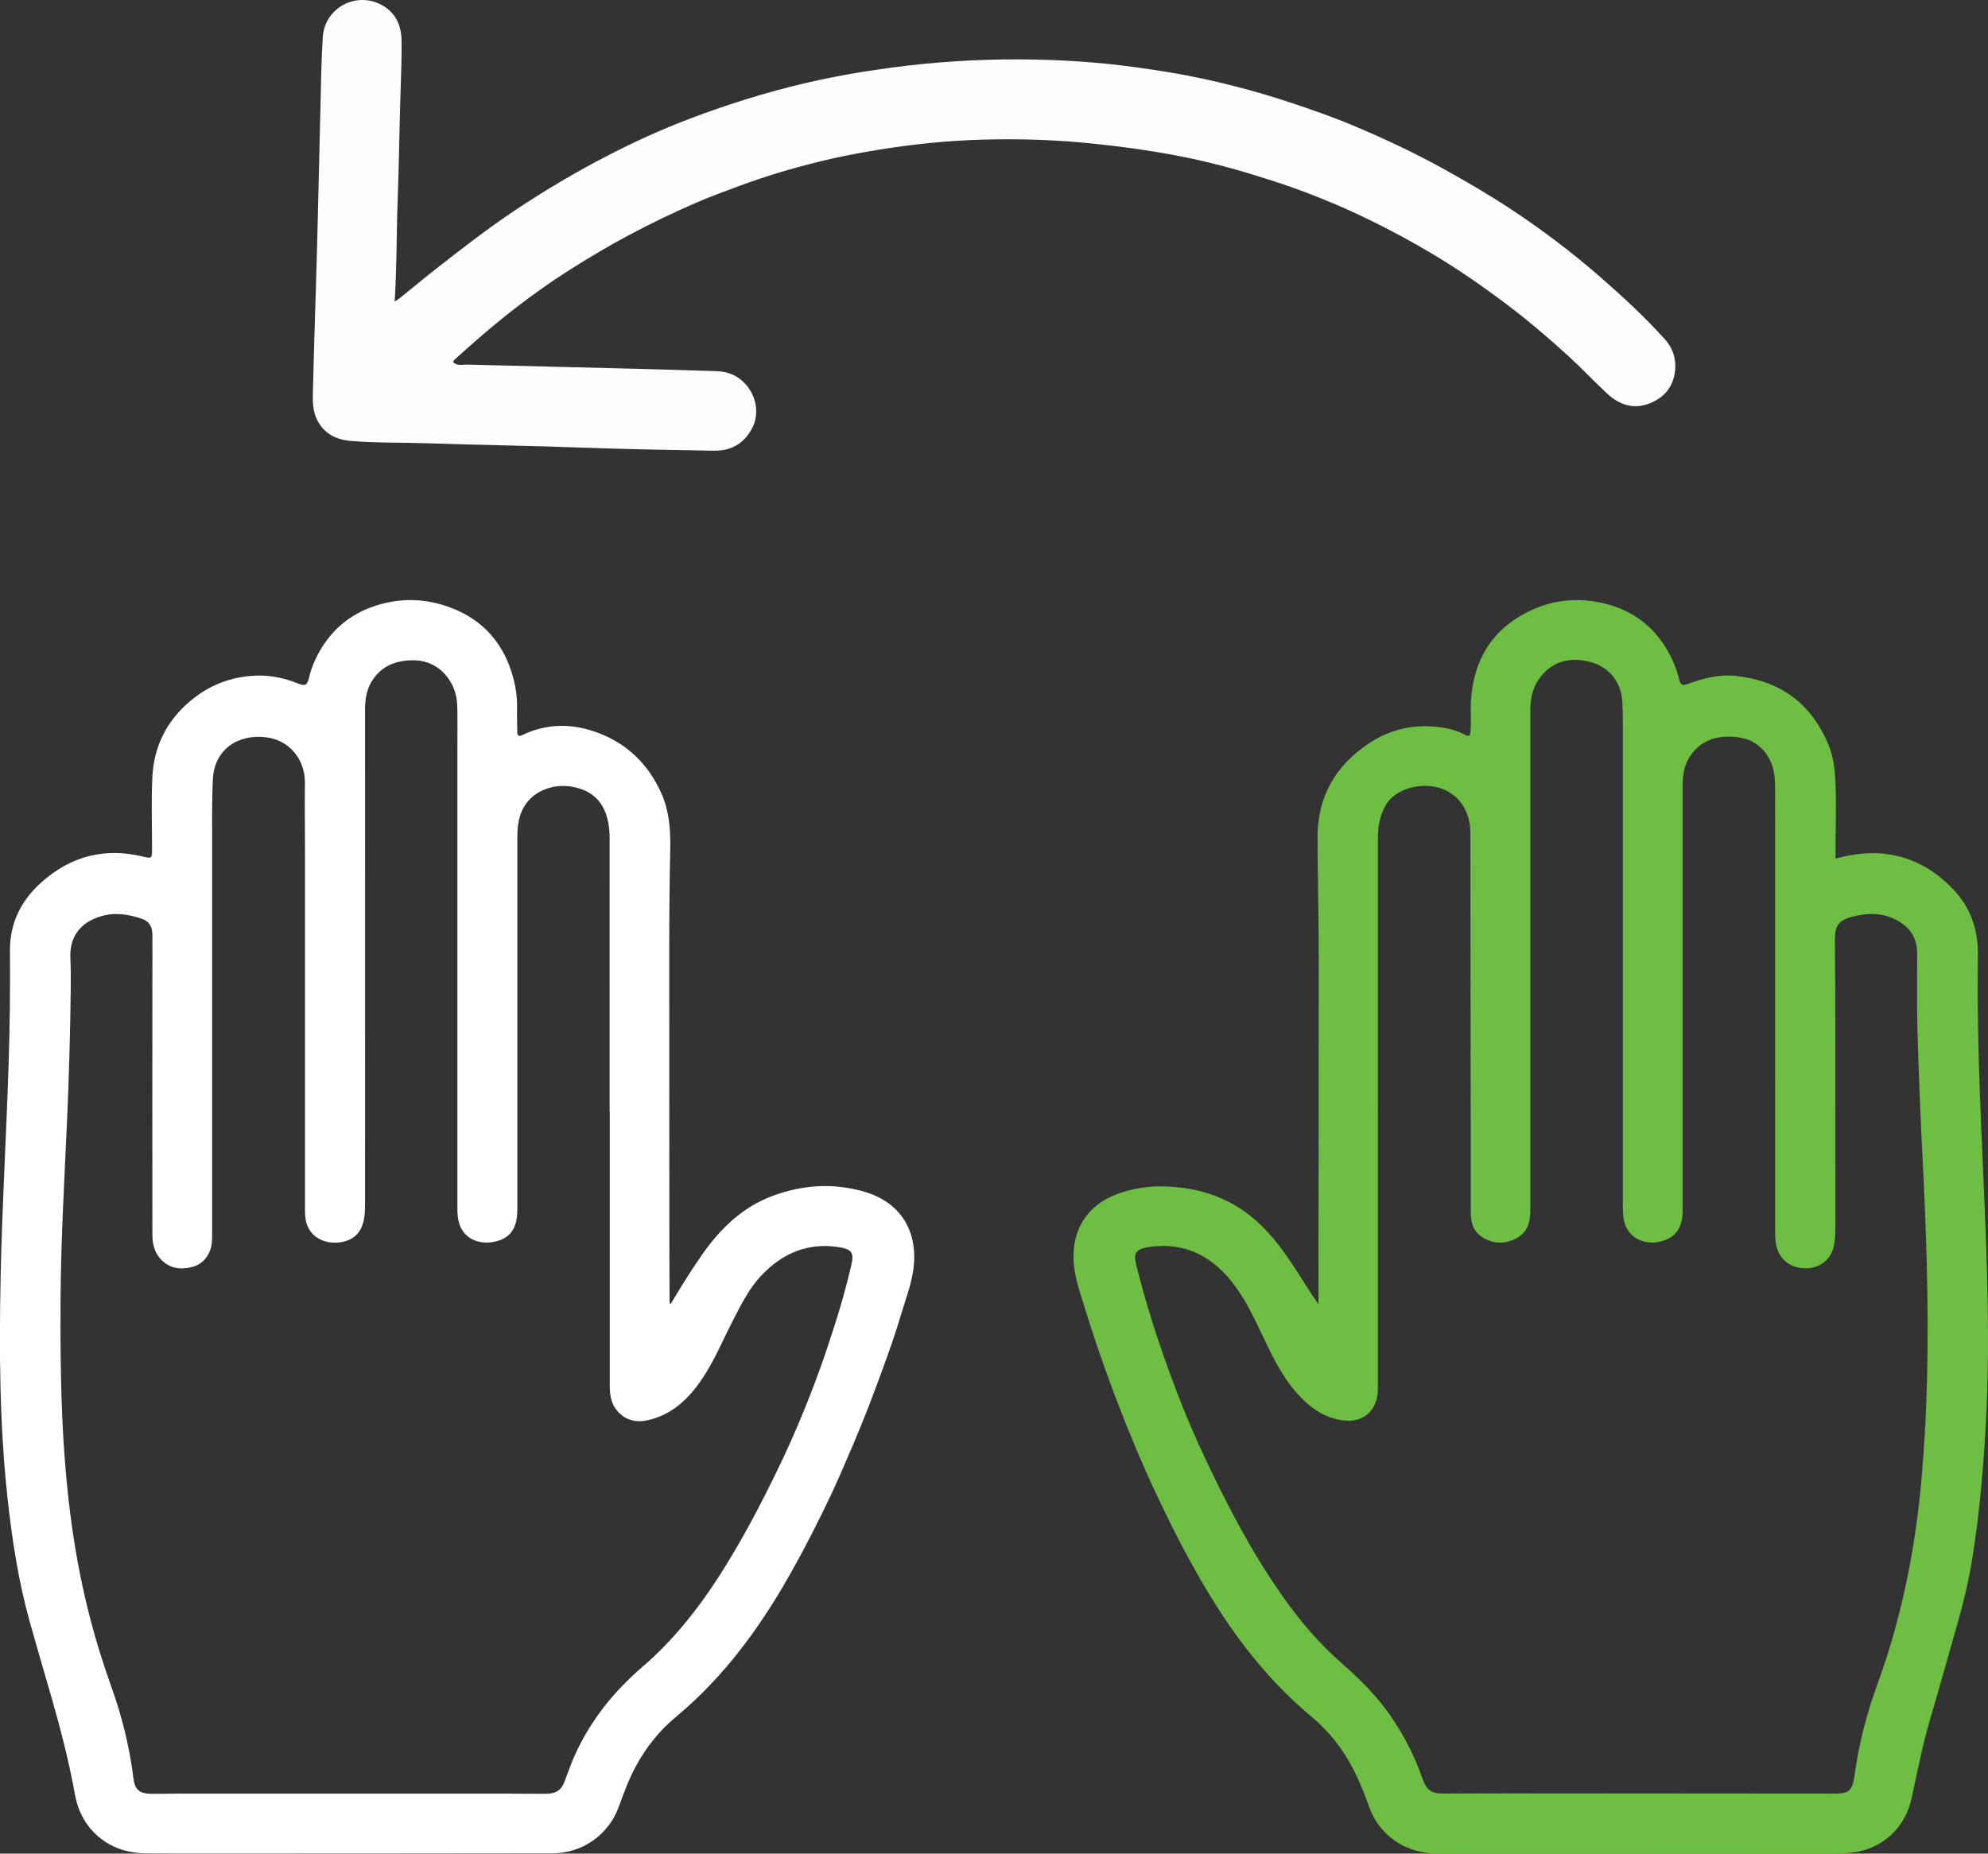 <?xml version="1.0" encoding="UTF-8"?>
<svg id="Layer_1" data-name="Layer 1" xmlns="http://www.w3.org/2000/svg" viewBox="0 0 425.16 396.51">
  <rect x="0" y="0" width="425.16" height="396.51" fill="#333333" stroke="none"/>
  <defs>
    <style>
      .cls-1 {
        fill: #fff;
      }

      .cls-2 {
        fill: #6ebe44;
      }

      .cls-3 {
        fill: #fdfdfd;
      }
    </style>
  </defs>
  <path class="cls-3" d="M84.4,64.54c.48-7.42,.38-14.65,.65-21.87,.28-7.42,.35-14.86,.59-22.28,.13-3.87,.28-7.75,.24-11.62-.03-3.37-1.29-6.17-4.4-7.79-5.44-2.83-12.03,.77-12.44,6.88-.34,5.06-.38,10.14-.51,15.21-.34,13.02-.57,26.04-.99,39.05-.24,7.34-.44,14.69-.63,22.03-.05,1.97,.03,3.92,.94,5.72,1.5,2.97,4.13,4.2,7.26,4.46,5.42,.45,10.86,.3,16.28,.49,10.85,.38,21.71,.5,32.57,.91,9.54,.36,19.08,.51,28.63,.68,3.56,.07,6.31-1.33,8.14-4.58,1.73-3.09,1.08-6.82-1.02-9.35-1.63-1.97-3.78-3-6.35-3.08-5.95-.19-11.89-.38-17.84-.53-11.9-.31-23.8-.59-35.69-.88-.79-.02-1.6,.23-2.37-.13-.53-.25-.76-.46-.18-.99,3.33-3.02,6.7-5.98,10.2-8.8,4.71-3.78,9.58-7.34,14.69-10.56,4-2.52,8.06-4.94,12.23-7.16,4.74-2.52,9.56-4.86,14.48-6.99,3.06-1.33,6.21-2.45,9.33-3.62,5.66-2.12,11.46-3.81,17.33-5.25,3.98-.98,8.01-1.74,12.07-2.41,7.45-1.23,14.95-2,22.5-2.21,7.87-.23,15.72,.03,23.57,.84,5.84,.6,11.64,1.38,17.4,2.46,5.47,1.03,10.87,2.36,16.21,3.98,3.16,.96,6.3,1.95,9.4,3.06,5.68,2.04,11.23,4.38,16.65,7.05,4.39,2.16,8.68,4.48,12.88,6.98,5.47,3.26,10.69,6.86,15.78,10.69,4.7,3.54,9.18,7.35,13.52,11.32,2.82,2.58,5.43,5.39,8.24,7.98,2.61,2.4,5.65,3.43,9.12,2.02,2.84-1.15,4.73-3.21,5.26-6.28,.48-2.78-.2-5.31-2.12-7.44-4.31-4.78-9.03-9.12-13.86-13.34-6.12-5.34-12.6-10.22-19.39-14.68-4.48-2.94-9.12-5.64-13.81-8.25-6.43-3.57-13.07-6.69-19.85-9.52-4.32-1.81-8.75-3.34-13.21-4.82-6.31-2.1-12.72-3.82-19.21-5.2-4.67-1-9.4-1.73-14.15-2.38-8.12-1.11-16.29-1.6-24.48-1.64-9.23-.04-18.44,.56-27.59,1.79-6.2,.83-12.37,1.91-18.46,3.34-8.48,2-16.79,4.62-24.92,7.73-5.71,2.18-11.29,4.72-16.73,7.52-6.89,3.54-13.55,7.47-20.01,11.77-5.77,3.84-11.23,8.07-16.68,12.33-2.75,2.15-5.43,4.39-8.15,6.58-.3,.24-.64,.44-1.12,.76Z"/>
  <path class="cls-2" d="M281.97,279.05c0-.35,0-.69,0-1.04,.02-24.14,.06-48.29,.06-72.43,0-8.83-.22-17.66-.25-26.49-.03-8.57,3.78-15.29,10.93-20.04,4.82-3.2,10.14-4.31,15.85-3.4,1.64,.26,3.27,.71,4.75,1.52,.85,.47,1.1,.25,1.18-.65,.2-2.2-.04-4.39,.09-6.59,.55-8.77,4.51-15.32,12.52-19.22,5.12-2.49,10.53-2.92,15.97-1.63,5.98,1.42,10.62,4.85,13.67,10.29,1.06,1.89,1.85,3.86,2.38,5.96,.3,1.21,.7,1.43,1.89,.97,3.36-1.27,6.8-2.1,10.4-1.69,9.44,1.06,16.04,5.95,19.67,14.8,1.13,2.75,1.37,5.63,1.48,8.55,.2,5.19-.06,10.39,0,15.69,2.78-.7,5.53-1.21,8.38-1.15,6.67,.15,12.12,2.91,16.67,7.62,3.79,3.92,5.45,8.67,5.38,14.1-.17,12.59,.22,25.17,.75,37.75,.71,16.84,1.64,33.68,1.37,50.55-.13,8.43-.6,16.83-1.37,25.23-.49,5.37-1.14,10.72-2.01,16.03-.77,4.71-1.9,9.36-3.22,13.95-1.88,6.57-3.7,13.16-5.64,19.71-1.7,5.73-2.81,11.6-4.1,17.42-1.32,5.93-5.97,10.58-12.43,11.39-1.32,.16-2.62,.21-3.94,.21-23.74,.01-47.48,.03-71.22,.04-4.72,0-9.43-.02-14.15-.04-6.54-.03-12.13-3.96-14.26-10.04-1.53-4.36-3.34-8.57-6.01-12.38-1.86-2.65-4.06-4.98-6.54-7.05-5.18-4.32-9.73-9.25-13.85-14.57-4.56-5.89-8.42-12.24-11.99-18.75-2.44-4.45-4.7-9.01-6.87-13.61-3.7-7.83-6.97-15.84-9.98-23.96-2.07-5.59-3.98-11.23-5.72-16.93-.95-3.12-2.05-6.18-2.21-9.49-.32-6.71,2.95-11.86,9.21-14.22,4.65-1.75,9.43-2.02,14.35-1.34,4.68,.64,8.95,2.21,12.8,4.89,3.89,2.71,6.92,6.28,9.58,10.18,2.2,3.22,4.19,6.57,6.43,9.85Zm12.71-41.28c0,19.35,0,38.7,0,58.04,0,.64,0,1.28-.03,1.92-.23,3.85-2.89,6.42-6.74,6.16-3.95-.26-7.13-2.3-9.82-5.09-3.25-3.36-5.38-7.46-7.38-11.62-2-4.16-3.86-8.4-6.61-12.13-4.44-6.04-10.26-9.34-17.97-8.36-3.64,.46-3.7,1.57-3.07,4.13,.86,3.47,1.84,6.91,2.88,10.33,1.78,5.9,3.85,11.69,6.06,17.44,2.62,6.79,5.65,13.39,8.9,19.9,3.89,7.79,8.1,15.4,13.1,22.54,3.79,5.42,8.02,10.47,13.02,14.83,3.78,3.31,7.33,6.82,10.22,10.97,2.91,4.17,5.23,8.64,6.9,13.42,.93,2.65,1.81,3.42,4.58,3.41,4.68,0,9.35-.05,14.03-.04,23.18,.01,46.36,.03,69.54,.05,3.1,0,3.76-.55,4.29-3.58,.01-.08,.02-.16,.03-.24,.92-6.81,2.64-13.41,5-19.87,2.76-7.56,4.86-15.32,6.44-23.2,1.36-6.77,2.29-13.61,2.9-20.49,.63-7.16,1.01-14.34,1.18-21.53,.39-15.95-.19-31.87-1-47.79-.45-8.81-.8-17.63-1.05-26.45-.16-5.51-.08-11.03-.06-16.54,.01-3.18-1.41-5.47-4.13-7.01-3.19-1.8-6.51-1.76-9.95-.83-3.01,.81-3.53,2.26-3.53,4.85,0,4.39,.1,8.79,.1,13.18,.01,16.27,0,32.54,.01,48.81,0,1.17-.11,2.32-.31,3.46-.44,2.58-2.61,4.56-5.23,4.82-3.1,.3-5.59-1.07-6.68-3.54-.71-1.61-.66-3.27-.66-4.94-.01-31.14-.01-62.28-.01-93.42,0-.92,.01-1.84-.08-2.76-.11-1.15-.27-2.29-.73-3.37-1.45-3.41-4.08-5.27-7.69-5.59-4.06-.36-7.58,.72-9.88,4.42-1.21,1.94-1.4,4.12-1.4,6.33,0,29.94,0,59.88,0,89.82,0,.48,0,.96-.02,1.44-.17,3.42-1.86,5.37-5.19,6.02-2.6,.5-5.27-.51-6.56-2.63-.97-1.59-1.01-3.42-1.01-5.22,0-34.38,0-68.76,0-103.14,0-1.4-.03-2.8-.08-4.19-.17-4.43-2.69-7.81-6.95-8.9-3.46-.88-6.81-.57-9.58,2.09-2.34,2.25-3.18,5.06-3.18,8.2,0,16.35,0,32.7,0,49.05,0,19.39,0,38.78,0,58.16,0,2.43-.69,4.55-2.92,5.76-2.49,1.35-5.08,1.3-7.48-.29-1.97-1.3-2.35-3.37-2.34-5.56,0-6.03,0-12.07,0-18.1-.02-20.91-.07-41.81-.07-62.72,0-5-2.9-9.22-8.18-9.98-3.34-.48-8.25,.7-10.1,4.34-1.03,2.01-1.5,4.11-1.5,6.32-.01,19.63,0,39.26,0,58.88Z"/>
  <path class="cls-1" d="M143.41,278.99c2.18-3.68,4.37-7.22,6.76-10.63,3.88-5.54,8.58-10.12,15.05-12.54,6.48-2.42,13.1-2.82,19.72-.87,7.25,2.14,11.12,7.81,10.52,15.43-.3,3.84-1.74,7.35-2.8,10.96-1.12,3.8-2.46,7.55-3.81,11.28-2.04,5.64-4.18,11.24-6.55,16.75-1.52,3.54-3.01,7.08-4.66,10.56-2.62,5.51-5.38,10.95-8.37,16.28-2.53,4.51-5.25,8.9-8.26,13.1-4.73,6.62-10.09,12.66-16.37,17.87-3.54,2.94-6.4,6.49-8.61,10.55-1.55,2.84-2.63,5.85-3.74,8.87-2.15,5.88-7.76,9.83-14.07,9.84-25.14,.04-50.27,.04-75.41,.05-3.84,0-7.67,0-11.51-.04-4.13-.04-7.83-1.24-10.88-4.14-2.42-2.31-3.81-5.23-4.39-8.44-1.29-7.18-3.13-14.22-5.14-21.22-1.5-5.2-3.03-10.38-4.49-15.59-2.47-8.82-3.84-17.81-4.82-26.9-1.69-15.69-1.77-31.41-1.44-47.16,.31-15.1,1.22-30.17,1.7-45.26,.26-8.11,.36-16.22,.29-24.33-.05-6.04,2.45-10.94,6.94-14.86,6.19-5.41,13.28-7.26,21.32-5.36,2.13,.51,2.13,.49,2.13-1.65,0-5.12-.18-10.24,.07-15.34,.32-6.53,3.05-11.99,8.11-16.25,4.02-3.39,8.65-5.17,13.85-5.42,3.13-.15,6.17,.47,9.11,1.65,1.65,.67,2.08,.4,2.47-1.35,.33-1.45,.85-2.82,1.5-4.14,2.71-5.51,6.94-9.3,12.83-11.16,5.63-1.79,11.22-1.49,16.62,.73,5.52,2.26,9.51,6.22,11.73,11.85,1.23,3.12,1.87,6.32,1.77,9.68-.04,1.6,.05,3.2,.05,4.79,0,.8,.33,1.01,1.02,.68,5.43-2.61,10.97-2.54,16.47-.42,6.13,2.36,10.5,6.69,13.24,12.67,1.81,3.95,2.07,8.13,1.98,12.4-.14,6.79-.21,13.59-.21,20.38-.01,22.18,.02,44.37,.03,66.55,0,3.04,.02,6.08,.04,9.11,0,.3-.12,.63,.2,1.02Zm-13.03-41.28v-17.15c0-13.71-.02-27.42,0-41.13,.01-6.37-2.51-10.3-8.33-11.19-3.99-.6-8.53,1.06-10.37,5.1-.86,1.89-1.04,3.82-1.04,5.82,0,26.34,0,52.69,0,79.03,0,.52,0,1.04-.04,1.56-.24,3.4-1.8,5.32-5.12,5.92-3.02,.55-6.67-.61-7.47-4.75-.25-1.28-.19-2.54-.19-3.82,0-32.78,0-65.56,0-98.33,0-2.6,.04-5.2-.03-7.79-.13-5.28-3.97-9.71-9.27-9.74-3.64-.02-6.73,1.05-8.84,4.22-1.29,1.93-1.61,4.09-1.61,6.37,.02,35.22,.01,70.43,0,105.65,0,.96-.02,1.92-.16,2.87-.24,1.74-.88,3.33-2.38,4.38-2.43,1.71-7.92,1.76-9.75-2.43-.48-1.11-.55-2.32-.55-3.53,0-25.46,0-50.93,0-76.39,0-4.96-.08-9.91-.02-14.87,.06-5-3.25-9.18-8.33-9.8-6.01-.73-11.04,2.63-11.35,8.94-.24,4.87-.16,9.75-.16,14.62-.01,27.42,0,54.84,0,82.27,0,.68-.01,1.36-.05,2.04-.15,2.5-1.67,4.62-3.77,5.3-2.97,.96-5.54,.36-7.3-1.67-1.27-1.47-1.66-3.24-1.66-5.1-.02-18.47-.01-36.94,0-55.4,0-2.92,.03-5.84,0-8.75-.01-1.87-.76-2.97-2.49-3.51-2.57-.81-5.18-1.28-7.88-.62-4.38,1.06-7.39,4-7.17,9.01,.1,2.23,.1,4.48,.08,6.71-.11,9.55-.38,19.09-.81,28.63-.57,12.57-1.29,25.13-1.37,37.72-.1,16.3,.17,32.59,2.46,48.77,.95,6.71,2.25,13.34,3.97,19.91,1.25,4.78,2.73,9.47,4.39,14.11,2.29,6.4,3.94,12.94,4.76,19.69,.29,2.39,1.25,3.28,3.68,3.33,1.96,.03,3.92-.03,5.87-.04,23.34,0,46.68,0,70.02,0,2.88,0,5.75,.06,8.63,.04,2.14-.01,3.29-.77,3.94-2.47,.45-1.19,.89-2.38,1.35-3.57,1.24-3.24,2.86-6.29,4.75-9.18,2.95-4.52,6.58-8.45,10.68-11.98,6.45-5.56,11.72-12.16,16.31-19.3,4.88-7.59,9.06-15.57,12.96-23.7,3.25-6.77,6.11-13.71,8.67-20.77,1.02-2.8,1.94-5.63,2.86-8.47,1.47-4.5,2.75-9.06,3.82-13.66,.61-2.65,.13-3.4-2.77-3.85-6.55-1-11.96,1.34-16.44,6.04-2.66,2.8-4.35,6.24-6.1,9.63-2.16,4.2-3.96,8.6-6.61,12.53-2.83,4.2-6.33,7.59-11.46,8.8-2.59,.61-4.91,.12-6.71-1.99-1.32-1.55-1.57-3.45-1.57-5.39,0-19.55,0-39.09,0-58.64Z"/>
</svg>